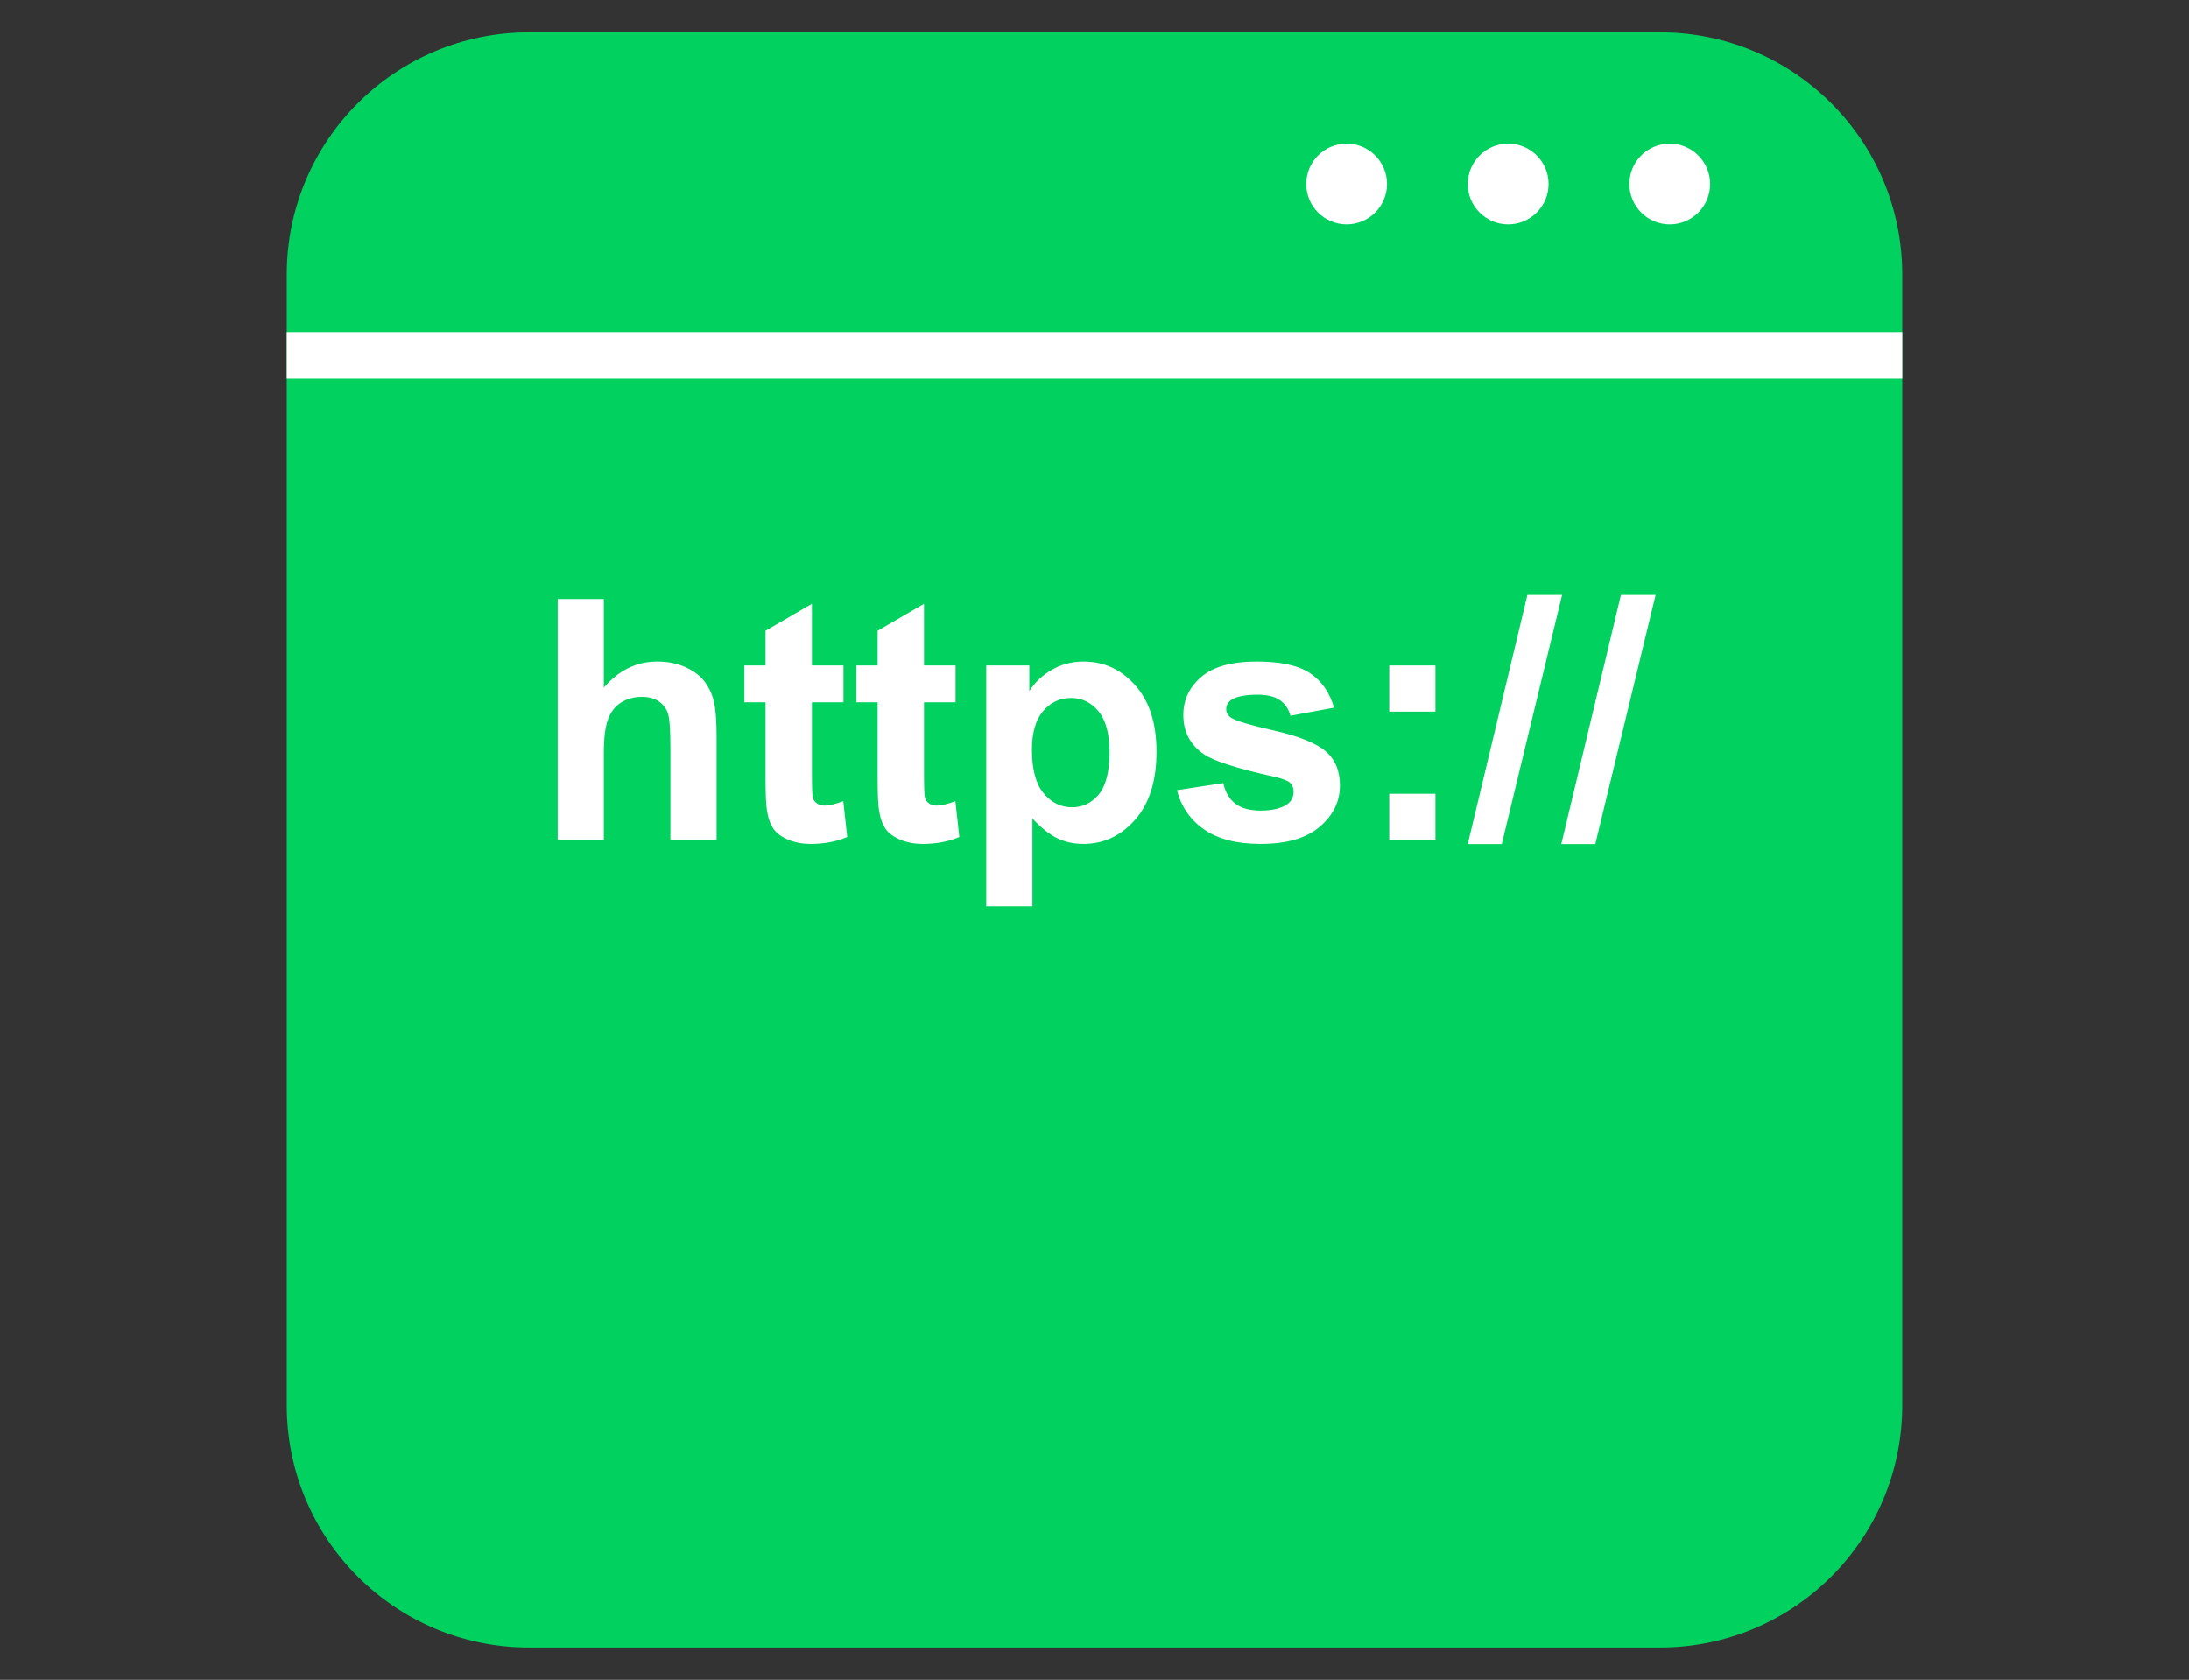 <?xml version="1.0" encoding="UTF-8"?>
<svg xmlns="http://www.w3.org/2000/svg" xmlns:xlink="http://www.w3.org/1999/xlink" width="195.12" height="149.76" viewBox="0 0 195.12 149.76">
<rect x="0" y="0" width="195.12" height="149.76" fill="#333333" stroke="none"/>
<path fill-rule="nonzero" fill="rgb(0%, 81.961%, 37.255%)" fill-opacity="1" d="M 47.16 146.879 L 147.961 146.879 C 159.891 146.879 169.559 137.211 169.559 125.281 L 169.559 24.48 C 169.559 12.551 159.891 2.879 147.961 2.879 L 47.16 2.879 C 35.23 2.879 25.559 12.551 25.559 24.48 L 25.559 125.281 C 25.559 137.211 35.23 146.879 47.16 146.879 Z M 47.16 146.879 "/>
<path fill="none" stroke-width="2.88" stroke-linecap="butt" stroke-linejoin="miter" stroke="rgb(100%, 100%, 100%)" stroke-opacity="1" stroke-miterlimit="4" d="M -0.001 20 L 99.999 20 " transform="matrix(1.44, 0, 0, 1.44, 25.56, 2.88)"/>
<path fill-rule="nonzero" fill="rgb(100%, 100%, 100%)" fill-opacity="1" stroke-width="2.88" stroke-linecap="butt" stroke-linejoin="miter" stroke="rgb(100%, 100%, 100%)" stroke-opacity="1" stroke-miterlimit="4" d="M 150.992 16.406 C 150.992 17.598 150.027 18.566 148.836 18.566 C 147.641 18.566 146.676 17.598 146.676 16.406 C 146.676 15.215 147.641 14.246 148.836 14.246 C 150.027 14.246 150.992 15.215 150.992 16.406 Z M 150.992 16.406 "/>
<path fill-rule="nonzero" fill="rgb(100%, 100%, 100%)" fill-opacity="1" stroke-width="2.88" stroke-linecap="butt" stroke-linejoin="miter" stroke="rgb(100%, 100%, 100%)" stroke-opacity="1" stroke-miterlimit="4" d="M 136.594 16.406 C 136.594 17.598 135.625 18.566 134.434 18.566 C 133.242 18.566 132.273 17.598 132.273 16.406 C 132.273 15.215 133.242 14.246 134.434 14.246 C 135.625 14.246 136.594 15.215 136.594 16.406 Z M 136.594 16.406 "/>
<path fill-rule="nonzero" fill="rgb(100%, 100%, 100%)" fill-opacity="1" stroke-width="2.88" stroke-linecap="butt" stroke-linejoin="miter" stroke="rgb(100%, 100%, 100%)" stroke-opacity="1" stroke-miterlimit="4" d="M 122.195 16.406 C 122.195 17.598 121.227 18.566 120.035 18.566 C 118.84 18.566 117.875 17.598 117.875 16.406 C 117.875 15.215 118.84 14.246 120.035 14.246 C 121.227 14.246 122.195 15.215 122.195 16.406 Z M 122.195 16.406 "/>
<path fill-rule="nonzero" fill="rgb(100%, 100%, 100%)" fill-opacity="1" d="M 53.824 53.406 L 53.824 61.305 C 55.152 59.75 56.742 58.977 58.586 58.977 C 59.531 58.977 60.387 59.148 61.148 59.5 C 61.91 59.852 62.484 60.305 62.871 60.852 C 63.258 61.398 63.52 62 63.66 62.664 C 63.805 63.328 63.875 64.359 63.875 65.758 L 63.875 74.883 L 59.758 74.883 L 59.758 66.664 C 59.758 65.035 59.68 64 59.523 63.559 C 59.367 63.121 59.09 62.77 58.695 62.512 C 58.301 62.254 57.805 62.125 57.211 62.125 C 56.527 62.125 55.914 62.289 55.379 62.621 C 54.84 62.953 54.449 63.453 54.199 64.125 C 53.949 64.793 53.824 65.781 53.824 67.09 L 53.824 74.883 L 49.711 74.883 L 49.711 53.406 Z M 75.184 59.328 L 75.184 62.609 L 72.371 62.609 L 72.371 68.875 C 72.371 70.145 72.395 70.887 72.449 71.098 C 72.504 71.305 72.625 71.48 72.816 71.617 C 73.008 71.754 73.238 71.82 73.512 71.82 C 73.895 71.82 74.445 71.688 75.168 71.426 L 75.52 74.617 C 74.562 75.027 73.477 75.234 72.266 75.234 C 71.523 75.234 70.855 75.109 70.262 74.859 C 69.664 74.609 69.227 74.289 68.949 73.895 C 68.672 73.5 68.477 72.965 68.371 72.289 C 68.281 71.812 68.238 70.844 68.238 69.391 L 68.238 62.609 L 66.348 62.609 L 66.348 59.328 L 68.238 59.328 L 68.238 56.234 L 72.371 53.832 L 72.371 59.328 Z M 85.176 59.328 L 85.176 62.609 L 82.363 62.609 L 82.363 68.875 C 82.363 70.145 82.387 70.887 82.441 71.098 C 82.496 71.305 82.617 71.48 82.809 71.617 C 83 71.754 83.23 71.82 83.504 71.82 C 83.887 71.82 84.438 71.688 85.16 71.426 L 85.512 74.617 C 84.555 75.027 83.469 75.234 82.258 75.234 C 81.516 75.234 80.848 75.109 80.254 74.859 C 79.656 74.609 79.219 74.289 78.941 73.895 C 78.664 73.5 78.469 72.965 78.363 72.289 C 78.273 71.812 78.23 70.844 78.23 69.391 L 78.23 62.609 L 76.34 62.609 L 76.34 59.328 L 78.23 59.328 L 78.23 56.234 L 82.363 53.832 L 82.363 59.328 Z M 87.91 59.328 L 91.75 59.328 L 91.75 61.609 C 92.246 60.828 92.922 60.195 93.77 59.707 C 94.621 59.219 95.562 58.977 96.598 58.977 C 98.406 58.977 99.938 59.684 101.195 61.098 C 102.457 62.516 103.086 64.488 103.086 67.016 C 103.086 69.613 102.453 71.633 101.184 73.074 C 99.914 74.516 98.375 75.234 96.57 75.234 C 95.711 75.234 94.93 75.062 94.23 74.723 C 93.531 74.379 92.797 73.793 92.027 72.965 L 92.027 80.801 L 87.91 80.801 Z M 91.984 66.84 C 91.984 68.59 92.328 69.879 93.023 70.715 C 93.719 71.551 94.562 71.969 95.559 71.969 C 96.516 71.969 97.312 71.586 97.945 70.816 C 98.578 70.051 98.898 68.793 98.898 67.047 C 98.898 65.414 98.57 64.203 97.914 63.414 C 97.262 62.621 96.453 62.227 95.484 62.227 C 94.477 62.227 93.645 62.613 92.98 63.391 C 92.316 64.168 91.984 65.316 91.984 66.84 Z M 104.906 70.445 L 109.039 69.812 C 109.215 70.613 109.57 71.223 110.105 71.637 C 110.645 72.055 111.395 72.262 112.363 72.262 C 113.426 72.262 114.227 72.066 114.766 71.676 C 115.125 71.402 115.305 71.035 115.305 70.578 C 115.305 70.266 115.211 70.004 115.016 69.801 C 114.809 69.605 114.352 69.422 113.637 69.258 C 110.316 68.523 108.211 67.855 107.324 67.25 C 106.094 66.41 105.477 65.242 105.477 63.75 C 105.477 62.402 106.008 61.27 107.074 60.352 C 108.141 59.434 109.789 58.977 112.023 58.977 C 114.152 58.977 115.734 59.32 116.773 60.016 C 117.809 60.707 118.52 61.734 118.91 63.09 L 115.027 63.809 C 114.863 63.203 114.547 62.738 114.082 62.418 C 113.617 62.094 112.957 61.934 112.098 61.934 C 111.016 61.934 110.238 62.086 109.77 62.387 C 109.457 62.602 109.301 62.883 109.301 63.223 C 109.301 63.516 109.438 63.766 109.711 63.969 C 110.082 64.242 111.363 64.629 113.555 65.125 C 115.75 65.625 117.281 66.234 118.148 66.957 C 119.008 67.691 119.438 68.711 119.438 70.02 C 119.438 71.445 118.844 72.672 117.648 73.695 C 116.457 74.723 114.695 75.234 112.363 75.234 C 110.242 75.234 108.566 74.805 107.332 73.945 C 106.094 73.086 105.289 71.918 104.906 70.445 Z M 123.832 63.441 L 123.832 59.328 L 127.949 59.328 L 127.949 63.441 Z M 123.832 74.883 L 123.832 70.766 L 127.949 70.766 L 127.949 74.883 Z M 130.832 75.25 L 136.148 53.043 L 139.238 53.043 L 133.863 75.25 Z M 139.168 75.25 L 144.484 53.043 L 147.574 53.043 L 142.199 75.25 Z M 47.57 47.723 "/>
</svg>
